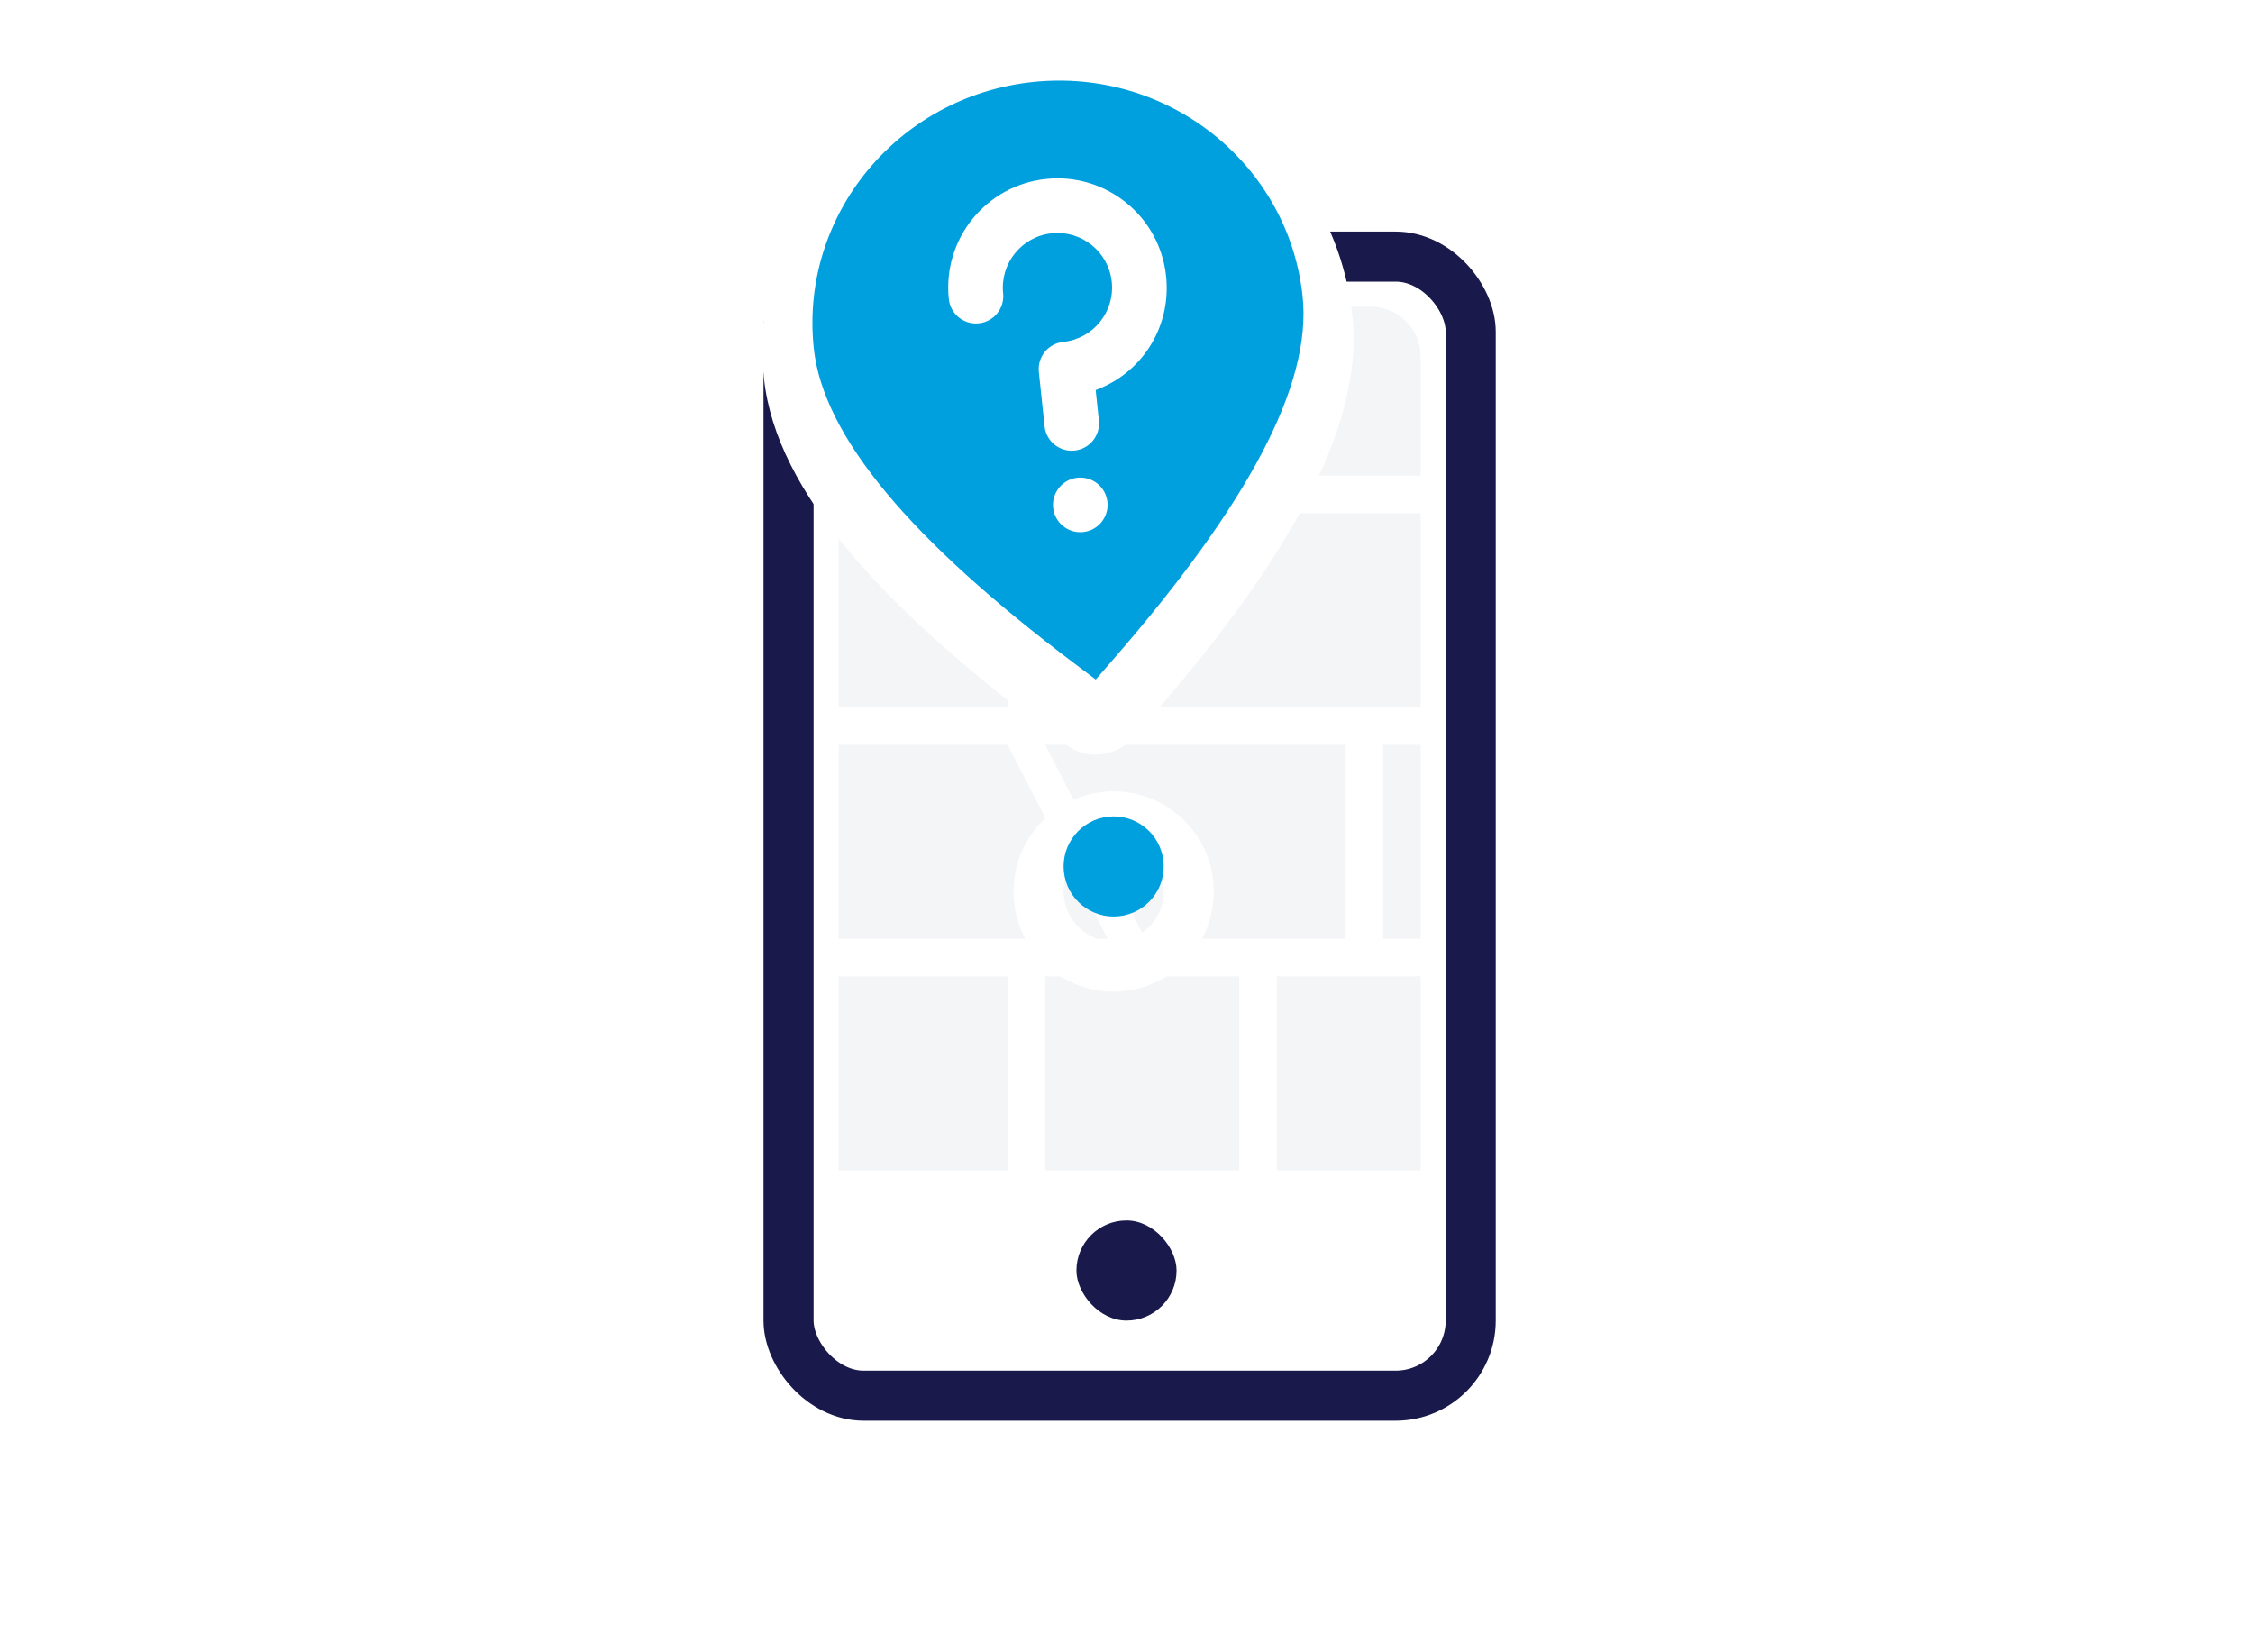 <svg class="icon"
     viewBox="0 0 360 264"
     fill="none"
     xmlns="http://www.w3.org/2000/svg"
>
    <rect width="360" height="264" fill="white"/>
    <rect x="126" y="41" width="109" height="182" rx="12" fill="white" stroke="#19194B" stroke-width="8"/>
    <rect x="172" y="195" width="16" height="16" rx="8" fill="#19194B"/>
    <path d="M134 57C134 52.582 137.582 49 142 49H208L192 76H134V57Z" fill="#F4F5F7"/>
    <path d="M214 49H219C223.418 49 227 52.582 227 57V76H198L214 49Z" fill="#F4F5F7"/>
    <path d="M134 82H161V113H134V82Z" fill="#F4F5F7"/>
    <path d="M167 82H227V113H167V82Z" fill="#F4F5F7"/>
    <path d="M134 156H161V187H134V156Z" fill="#F4F5F7"/>
    <rect x="167" y="156" width="31" height="31" fill="#F4F5F7"/>
    <path d="M221 119H227V150H221V119Z" fill="#F4F5F7"/>
    <path d="M204 156H227V187H204V156Z" fill="#F4F5F7"/>
    <path d="M134 119H161L177 150H134V119Z" fill="#F4F5F7"/>
    <path d="M167 119H215V150H183L167 119Z" fill="#F4F5F7"/>
    <g filter="url(#prompt-location-filter0_d)">
        <mask id="prompt-location-path-15-outside-1" maskUnits="userSpaceOnUse" x="117.199" y="0.156" width="106.187" height="121.317" fill="black">
            <rect fill="white" x="117.199" y="0.156" width="106.187" height="121.317"/>
            <path fill-rule="evenodd" clip-rule="evenodd" d="M165.049 13.101C143.48 15.368 127.798 34.397 130.027 55.604C131.509 69.71 145.506 86.305 171.808 106.107L175.084 108.575L177.777 105.479C199.387 80.641 209.626 61.5 208.143 47.394C205.914 26.186 186.62 10.833 165.049 13.101Z"/>
        </mask>
        <path d="M165.885 21.057C170.28 20.595 173.467 16.659 173.005 12.264C172.544 7.87 168.607 4.683 164.213 5.144L165.885 21.057ZM171.808 106.107L176.622 99.717L176.62 99.716L171.808 106.107ZM175.084 108.575L170.27 114.964C173.625 117.492 178.363 116.994 181.12 113.825L175.084 108.575ZM177.777 105.479L171.741 100.228L171.741 100.229L177.777 105.479ZM164.213 5.144C159.819 5.606 156.631 9.543 157.093 13.937C157.555 18.331 161.491 21.519 165.885 21.057L164.213 5.144ZM164.213 5.144C138.378 7.86 119.366 30.711 122.071 56.44L137.983 54.768C136.229 38.082 148.581 22.875 165.885 21.057L164.213 5.144ZM122.071 56.44C123.046 65.718 127.996 74.857 135.458 83.834C142.98 92.882 153.59 102.405 166.996 112.498L176.62 99.716C163.724 90.007 154.184 81.331 147.762 73.605C141.28 65.808 138.49 59.596 137.983 54.768L122.071 56.44ZM166.994 112.496L170.27 114.964L179.898 102.185L176.622 99.717L166.994 112.496ZM181.12 113.825L183.812 110.73L171.741 100.229L169.048 103.324L181.12 113.825ZM183.812 110.73C194.827 98.07 203.224 86.55 208.701 76.135C214.133 65.804 217.075 55.835 216.099 46.557L200.187 48.23C200.695 53.059 199.258 59.714 194.539 68.689C189.864 77.581 182.337 88.05 171.741 100.228L183.812 110.73ZM216.099 46.557C213.395 20.829 190.049 2.429 164.213 5.144L165.885 21.057C183.191 19.238 198.433 31.544 200.187 48.23L216.099 46.557Z" fill="white" mask="url(#prompt-location-path-15-outside-1)"/>
    </g>
    <path fill-rule="evenodd" clip-rule="evenodd" d="M165.049 13.101C143.48 15.368 127.798 34.397 130.027 55.604C131.509 69.71 145.506 86.305 171.808 106.107L175.084 108.575L177.777 105.479C199.387 80.641 209.626 61.5 208.143 47.394C205.914 26.186 186.62 10.833 165.049 13.101Z" fill="#00A0DF"/>
    <path fill-rule="evenodd" clip-rule="evenodd" d="M167.142 28.594C157.554 29.601 150.601 38.191 151.609 47.777C151.861 50.174 154.007 51.913 156.404 51.661C158.801 51.409 160.54 49.262 160.288 46.865C159.784 42.072 163.261 37.777 168.054 37.273C172.848 36.769 177.142 40.247 177.646 45.04C178.15 49.835 174.673 54.128 169.879 54.632C167.483 54.884 165.742 57.031 165.994 59.429L166.907 68.108C167.159 70.505 169.307 72.243 171.703 71.991C174.1 71.739 175.839 69.593 175.587 67.196L175.075 62.32C182.363 59.641 187.191 52.367 186.325 44.128C185.318 34.542 176.729 27.586 167.142 28.594Z" fill="white"/>
    <path fill-rule="evenodd" clip-rule="evenodd" d="M172.159 76.331C169.763 76.583 168.023 78.731 168.275 81.128C168.527 83.524 170.676 85.262 173.071 85.011C175.469 84.759 177.208 82.611 176.956 80.215C176.704 77.818 174.556 76.079 172.159 76.331Z" fill="white"/>
    <g filter="url(#prompt-location-filter1_d)">
        <circle cx="177.948" cy="138.439" r="12" transform="rotate(-6 177.948 138.439)" stroke="white" stroke-width="8" stroke-linecap="round" stroke-linejoin="round"/>
    </g>
    <circle cx="177.948" cy="138.439" r="8" transform="rotate(-6 177.948 138.439)" fill="#00A0DF"/>
    <defs>
        <filter id="prompt-location-filter0_d" x="113.814" y="0.879" width="110.47" height="127.696" filterUnits="userSpaceOnUse" color-interpolation-filters="sRGB">
            <feFlood flood-opacity="0" result="BackgroundImageFix"/>
            <feColorMatrix in="SourceAlpha" type="matrix" values="0 0 0 0 0 0 0 0 0 0 0 0 0 0 0 0 0 0 127 0"/>
            <feOffset dy="4"/>
            <feGaussianBlur stdDeviation="4"/>
            <feColorMatrix type="matrix" values="0 0 0 0 0 0 0 0 0 0 0 0 0 0 0 0 0 0 0.24 0"/>
            <feBlend mode="normal" in2="BackgroundImageFix" result="effect1_dropShadow"/>
            <feBlend mode="normal" in="SourceGraphic" in2="effect1_dropShadow" result="shape"/>
        </filter>
        <filter id="prompt-location-filter1_d" x="153.947" y="118.438" width="48.003" height="48.003" filterUnits="userSpaceOnUse" color-interpolation-filters="sRGB">
            <feFlood flood-opacity="0" result="BackgroundImageFix"/>
            <feColorMatrix in="SourceAlpha" type="matrix" values="0 0 0 0 0 0 0 0 0 0 0 0 0 0 0 0 0 0 127 0"/>
            <feOffset dy="4"/>
            <feGaussianBlur stdDeviation="4"/>
            <feColorMatrix type="matrix" values="0 0 0 0 0 0 0 0 0 0 0 0 0 0 0 0 0 0 0.24 0"/>
            <feBlend mode="normal" in2="BackgroundImageFix" result="effect1_dropShadow"/>
            <feBlend mode="normal" in="SourceGraphic" in2="effect1_dropShadow" result="shape"/>
        </filter>
    </defs>
</svg>
